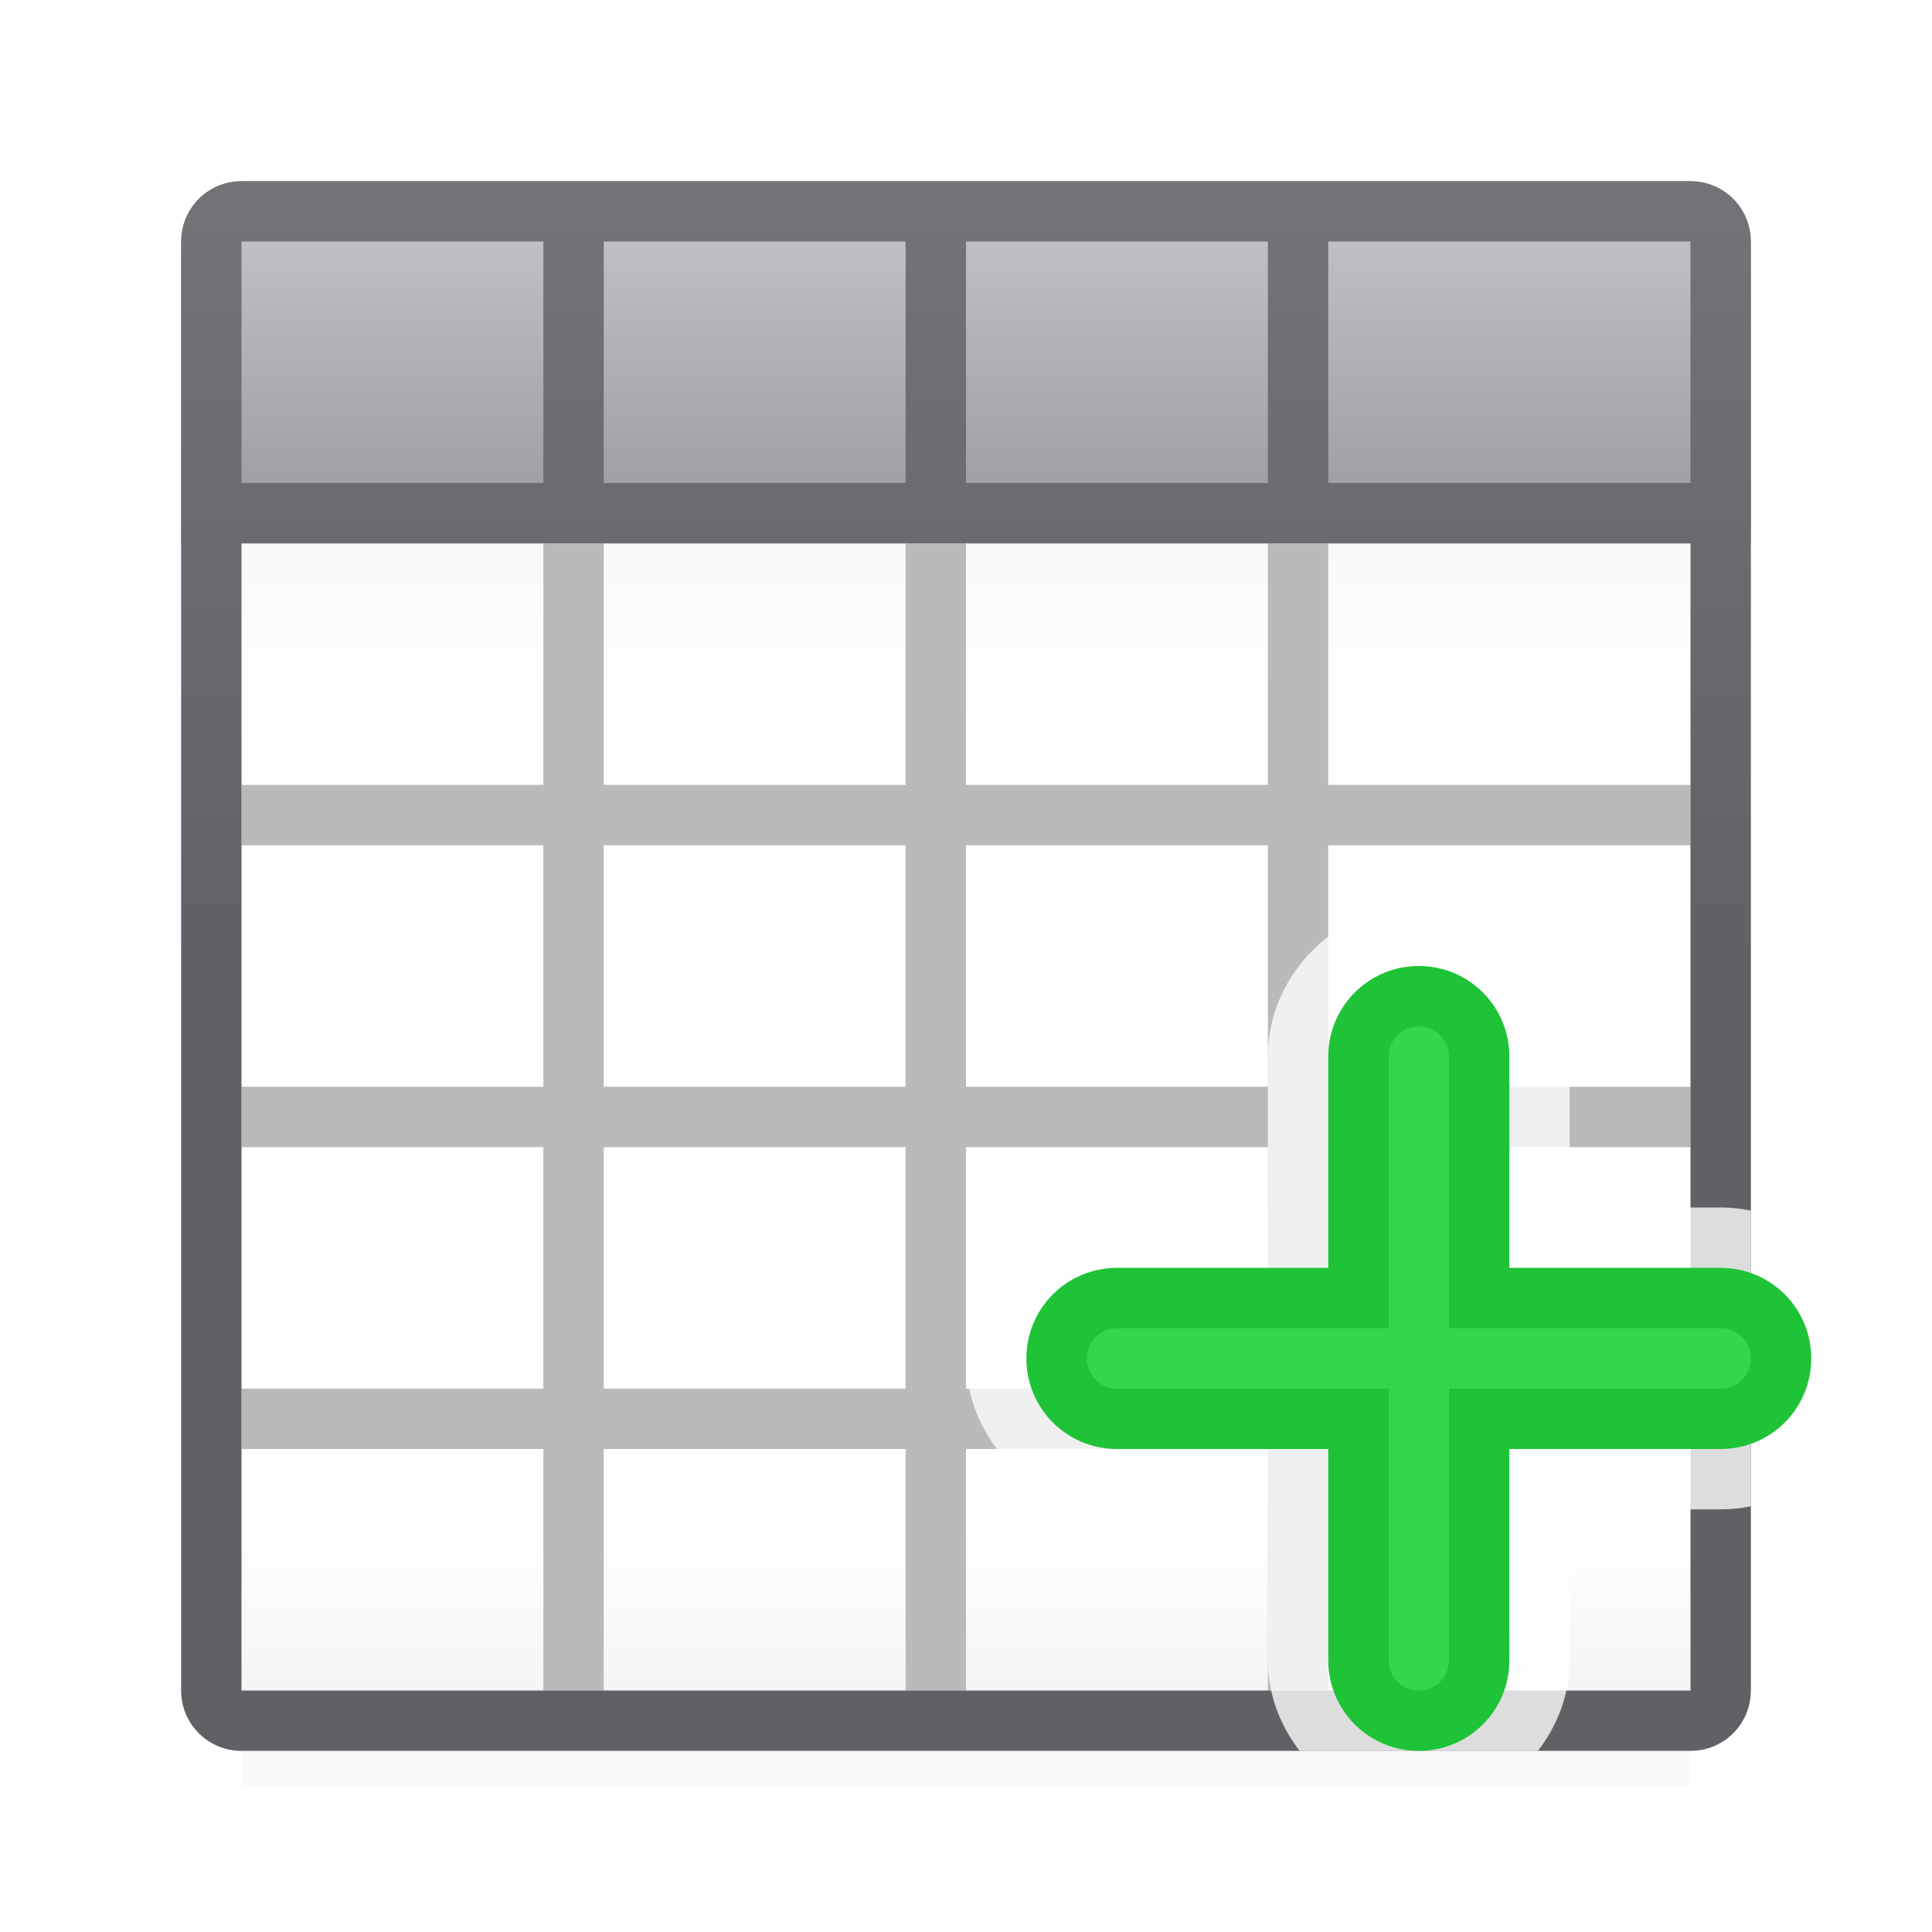 <svg viewBox="0 0 32 32" xmlns="http://www.w3.org/2000/svg" xmlns:xlink="http://www.w3.org/1999/xlink"><linearGradient id="a" gradientUnits="userSpaceOnUse" x1="15" x2="15" y1="3" y2="9"><stop offset="0" stop-color="#c8c8cb"/><stop offset="1" stop-color="#98989d"/></linearGradient><linearGradient id="b" gradientUnits="userSpaceOnUse" x1="32" x2="32" y1="-9" y2="16"><stop offset="0" stop-color="#848489"/><stop offset="1" stop-color="#616165"/></linearGradient><linearGradient id="c" gradientUnits="userSpaceOnUse" x1="15" x2="15" y1="4" y2="28"><stop offset="0" stop-color="#efefef"/><stop offset=".333" stop-color="#fff"/><stop offset=".889" stop-color="#fff"/><stop offset="1" stop-color="#f5f5f5"/></linearGradient><filter id="d" color-interpolation-filters="sRGB" height="1.116" width="1.124" x="-.062" y="-.058"><feGaussianBlur stdDeviation=".62"/></filter><path d="m4 4h24v25.593h-24z" filter="url(#d)" opacity=".15" stroke-width="1.033"/><path d="m4 4h24v24h-24z" fill="url(#c)"/><path d="m3 4 1-1h24l1 1v5h-26z" fill="url(#a)"/><path d="m9 9v4h-5v1h5v4h-5v1h5v4h-5v1h5v4h1v-4h5v4h1v-4h5v4h1v-4h6v-1h-6v-4h6v-1h-6v-4h6v-1h-6v-4h-1v4h-5v-4h-1v4h-5v-4zm1 5h5v4h-5zm6 0h5v4h-5zm-6 5h5v4h-5zm6 0h5v4h-5z" fill="#bababa"/><path d="m4 3c-.554 0-1 .446-1 1v5 19c0 .554.446 1 1 1h24c.554 0 1-.446 1-1v-19-5c0-.554-.446-1-1-1zm0 1h5v4h-5zm6 0h5v4h-5zm6 0h5v4h-5zm6 0h6v4h-6zm-18 5h5 1 5 1 5 1 6v4 1 4 1 4 1 4h-6-1-5-1-5-1-5v-4-1-4-1-4-1z" fill="url(#b)"/><path d="m23.5 15c-1.359 0-2.5 1.141-2.5 2.5v1.5 1h-2-.5c-1.359 0-2.5 1.141-2.5 2.5s1.141 2.5 2.5 2.5h.5 2v1 1.5c0 .561.202 1.078.525 1.5h3.949c.323-.422.525-.939.525-1.5v-1.5-1h2 .5c.171 0 .338-.017.5-.051v-4.898c-.162-.034-.329-.051-.5-.051h-.5-2v-1-1.5c0-1.359-1.141-2.5-2.5-2.5z" fill="#fff" fill-opacity=".784"/><path d="m23.5 16.5c-.554 0-1 .446-1 1v4h-4c-.554 0-1 .446-1 1s.446 1 1 1h4v4c0 .554.446 1 1 1s1-.446 1-1v-4h4c.554 0 1-.446 1-1s-.446-1-1-1h-4v-4c0-.554-.446-1-1-1z" fill="#32d74b" stroke="#1ec337"/></svg>